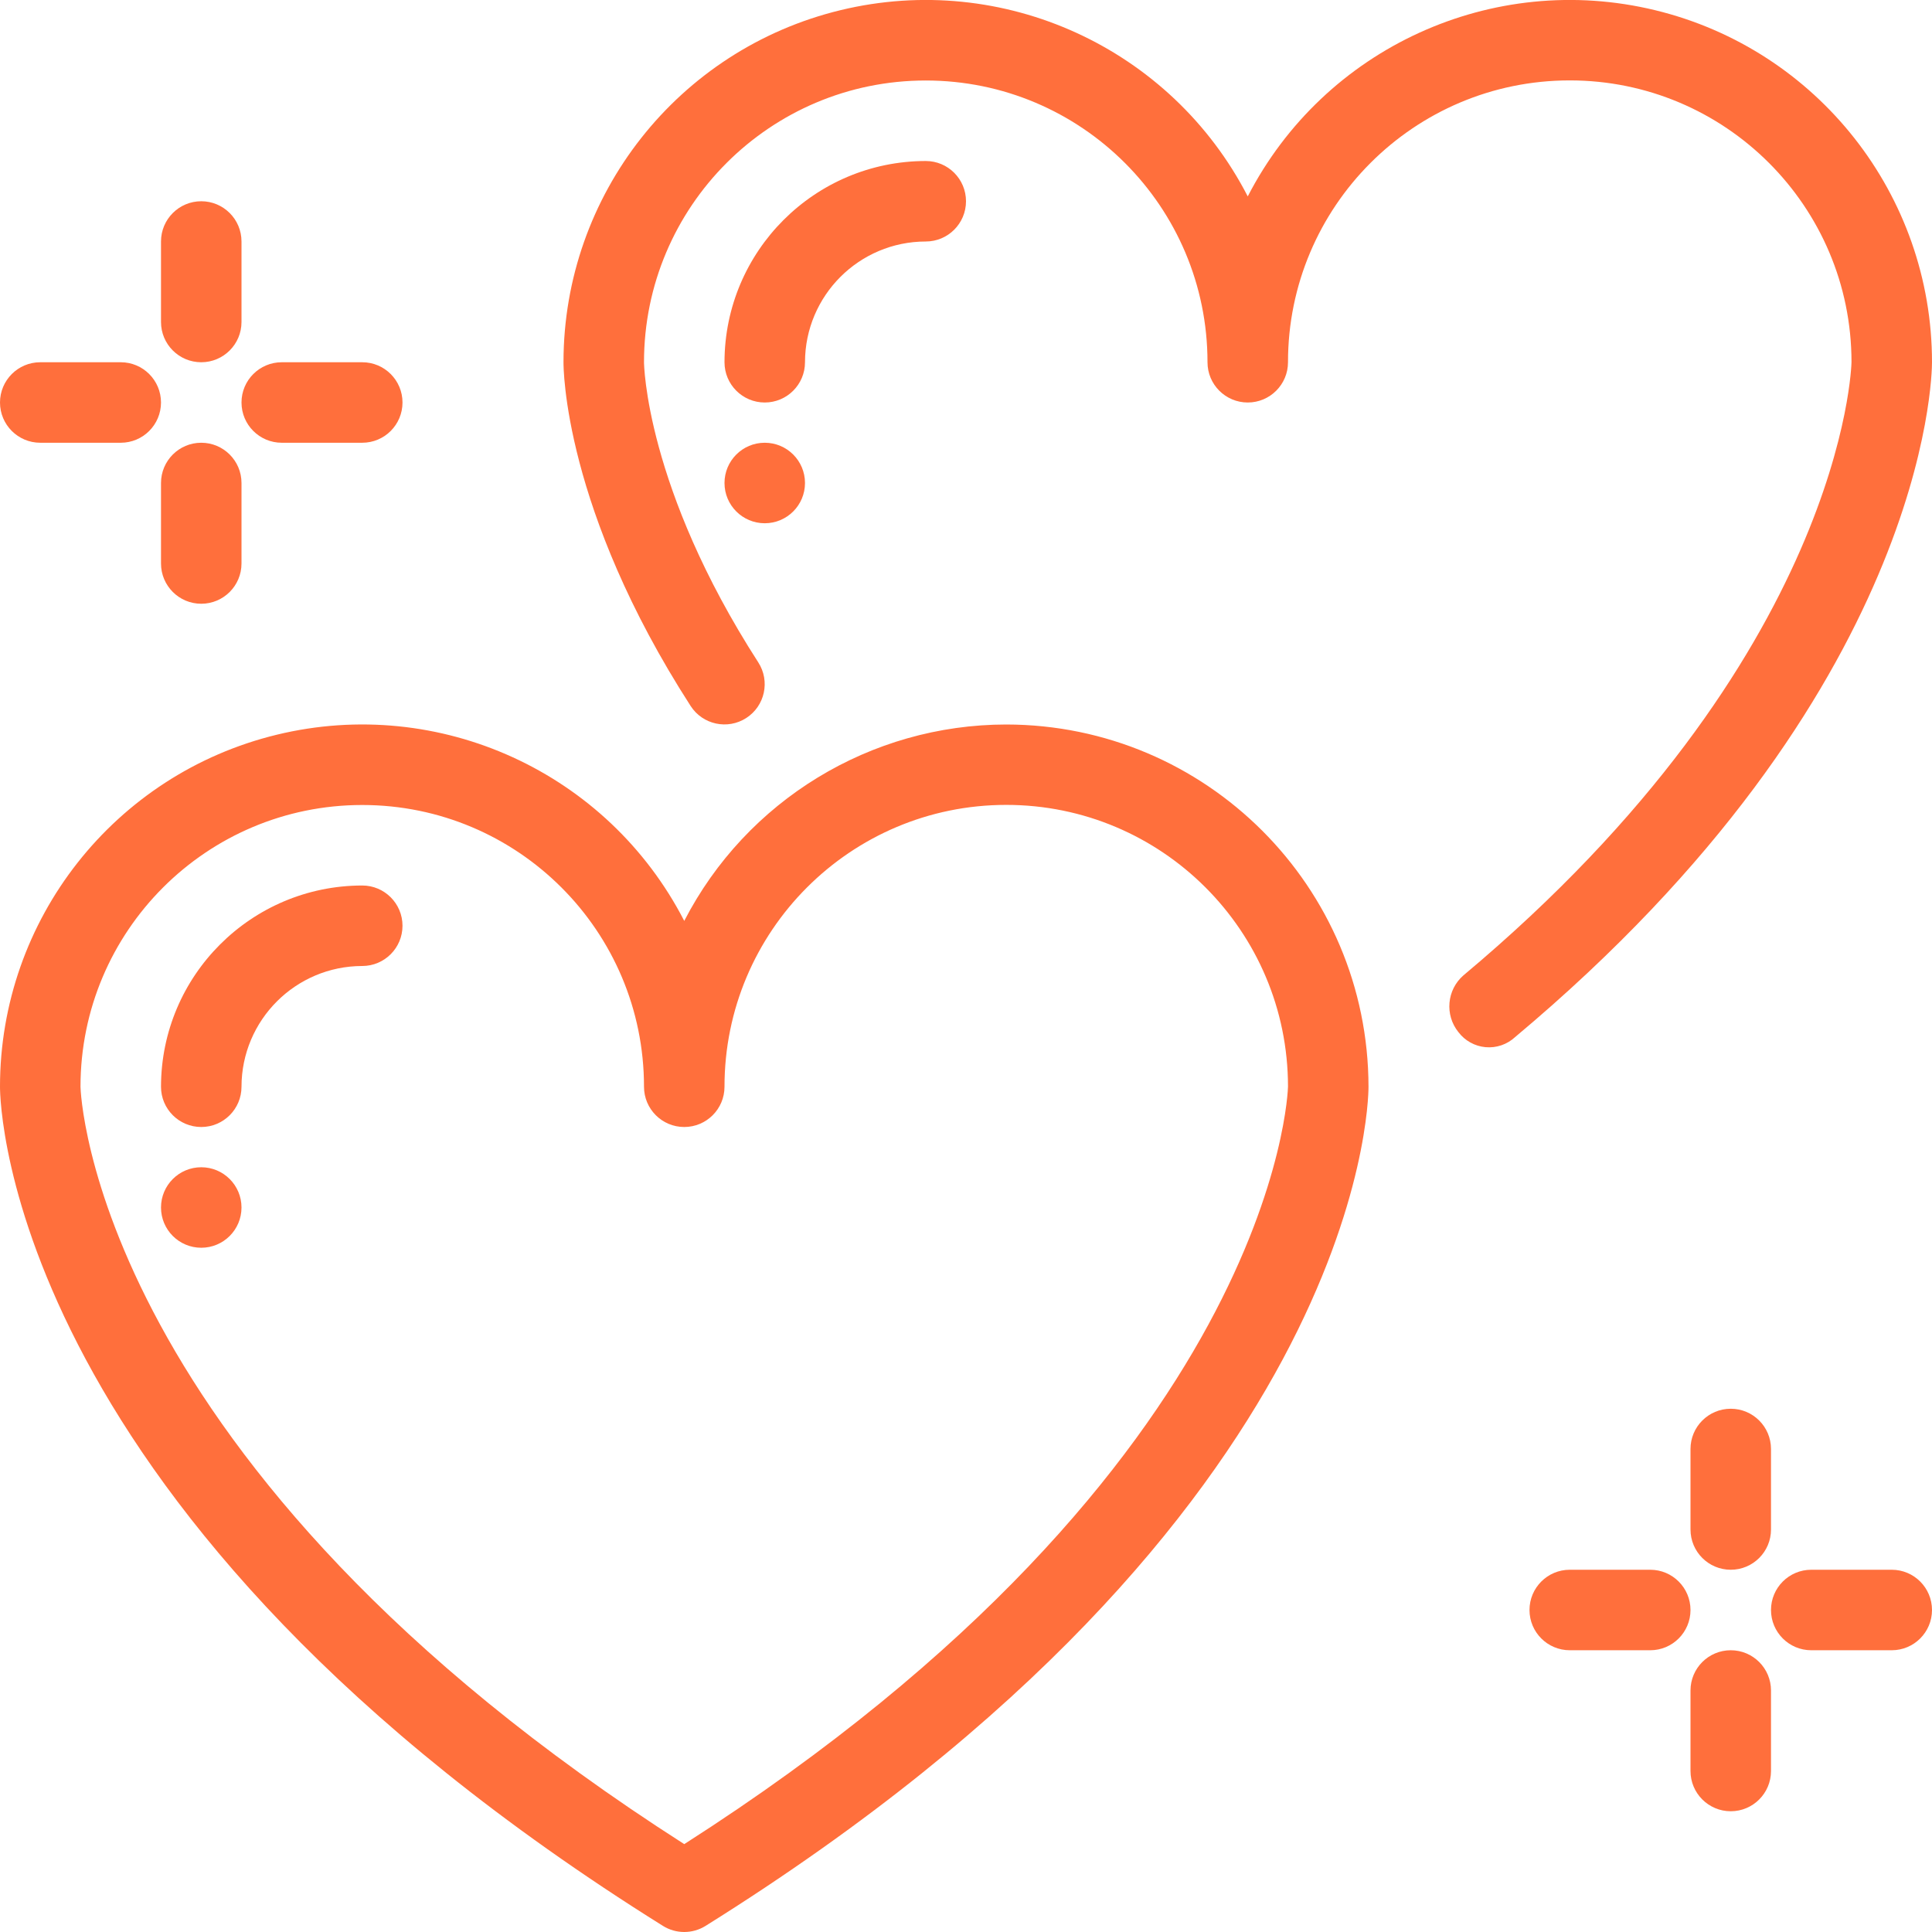 <?xml version="1.0" encoding="UTF-8"?>
<!-- Generated by Pixelmator Pro 3.6.8 -->
<svg width="512" height="512" viewBox="0 0 512 512" xmlns="http://www.w3.org/2000/svg">
    <g id="Group">
        <path id="Path" fill="#ff6f3c" stroke="none" d="M 64 320 C 64 325.891 59.224 330.667 53.333 330.667 C 47.442 330.667 42.667 325.891 42.667 320 C 42.667 314.109 47.442 309.333 53.333 309.333 C 59.224 309.333 64 314.109 64 320 Z"/>
        <path id="path1" fill="#ff6f3c" stroke="none" d="M 266.667 192 C 230.728 192.029 197.809 212.107 181.333 244.047 C 161.049 204.655 116.44 184.264 73.379 194.701 C 30.318 205.139 -0.004 243.692 0 288 C 0 292.599 1.995 401.828 175.682 510.38 C 179.14 512.54 183.527 512.54 186.984 510.38 C 360.672 401.828 362.667 292.599 362.667 288 C 362.605 235.006 319.66 192.062 266.667 192 Z M 181.333 488.714 C 24.255 388.255 21.344 288.948 21.333 288 C 21.333 246.763 54.763 213.333 96 213.333 C 137.237 213.333 170.667 246.763 170.667 288 C 170.667 293.891 175.442 298.667 181.333 298.667 C 187.224 298.667 192 293.891 192 288 C 191.984 246.763 225.401 213.321 266.638 213.305 C 307.875 213.289 341.318 246.705 341.333 287.943 C 341.323 288.943 338.411 388.255 181.333 488.714 Z"/>
        <path id="path2" fill="#ff6f3c" stroke="none" d="M 96 234.667 C 66.559 234.701 42.701 258.559 42.667 288 C 42.667 293.891 47.442 298.667 53.333 298.667 C 59.224 298.667 64 293.891 64 288 C 64.019 270.335 78.335 256.019 96 256 C 101.891 256 106.667 251.224 106.667 245.333 C 106.667 239.442 101.891 234.667 96 234.667 Z"/>
        <path id="path3" fill="#ff6f3c" stroke="none" d="M 213.333 128 C 213.333 133.891 208.558 138.667 202.667 138.667 C 196.776 138.667 192 133.891 192 128 C 192 122.109 196.776 117.333 202.667 117.333 C 208.558 117.333 213.333 122.109 213.333 128 Z"/>
        <path id="path4" fill="#ff6f3c" stroke="none" d="M 512 96 C 512.004 51.692 481.682 13.139 438.621 2.701 C 395.56 -7.736 350.951 12.655 330.667 52.047 C 310.391 12.671 265.809 -7.721 222.76 2.69 C 179.712 13.1 149.375 51.612 149.333 95.901 C 149.318 97.469 149.37 134.87 183.036 187.109 C 186.231 192.048 192.821 193.466 197.765 190.28 C 202.709 187.095 204.14 180.507 200.964 175.557 C 171.083 129.182 170.667 96.365 170.667 96 C 170.667 54.763 204.096 21.333 245.333 21.333 C 286.571 21.333 320 54.763 320 96 C 320 101.891 324.776 106.667 330.667 106.667 C 336.558 106.667 341.333 101.891 341.333 96 C 341.319 54.763 374.737 21.322 415.974 21.307 C 457.211 21.293 490.652 54.711 490.667 95.948 C 490.661 96.719 488.755 174 387.818 258.49 C 383.417 262.332 382.831 268.961 386.49 273.516 C 388.222 275.808 390.843 277.261 393.705 277.514 C 396.567 277.767 399.403 276.797 401.51 274.844 C 510.745 183.417 512 99.526 512 96 Z"/>
        <path id="path5" fill="#ff6f3c" stroke="none" d="M 202.667 106.667 C 208.558 106.667 213.333 101.891 213.333 96 C 213.353 78.335 227.668 64.019 245.333 64 C 251.224 64 256 59.224 256 53.333 C 256 47.442 251.224 42.667 245.333 42.667 C 215.892 42.701 192.035 66.559 192 96 C 192 101.891 196.776 106.667 202.667 106.667 Z"/>
        <path id="path6" fill="#ff6f3c" stroke="none" d="M 448 384 L 448 405.333 C 448 411.224 452.776 416 458.667 416 C 464.558 416 469.333 411.224 469.333 405.333 L 469.333 384 C 469.333 378.109 464.558 373.333 458.667 373.333 C 452.776 373.333 448 378.109 448 384 Z"/>
        <path id="path7" fill="#ff6f3c" stroke="none" d="M 458.667 437.333 C 452.776 437.333 448 442.109 448 448 L 448 469.333 C 448 475.224 452.776 480 458.667 480 C 464.558 480 469.333 475.224 469.333 469.333 L 469.333 448 C 469.333 442.109 464.558 437.333 458.667 437.333 Z"/>
        <path id="path8" fill="#ff6f3c" stroke="none" d="M 501.333 416 L 480 416 C 474.109 416 469.333 420.776 469.333 426.667 C 469.333 432.558 474.109 437.333 480 437.333 L 501.333 437.333 C 507.224 437.333 512 432.558 512 426.667 C 512 420.776 507.224 416 501.333 416 Z"/>
        <path id="path9" fill="#ff6f3c" stroke="none" d="M 437.333 416 L 416 416 C 410.109 416 405.333 420.776 405.333 426.667 C 405.333 432.558 410.109 437.333 416 437.333 L 437.333 437.333 C 443.224 437.333 448 432.558 448 426.667 C 448 420.776 443.224 416 437.333 416 Z"/>
        <path id="path10" fill="#ff6f3c" stroke="none" d="M 53.333 96 C 59.224 96 64 91.224 64 85.333 L 64 64 C 64 58.109 59.224 53.333 53.333 53.333 C 47.442 53.333 42.667 58.109 42.667 64 L 42.667 85.333 C 42.667 91.224 47.442 96 53.333 96 Z"/>
        <path id="path11" fill="#ff6f3c" stroke="none" d="M 53.333 117.333 C 47.442 117.333 42.667 122.109 42.667 128 L 42.667 149.333 C 42.667 155.224 47.442 160 53.333 160 C 59.224 160 64 155.224 64 149.333 L 64 128 C 64 122.109 59.224 117.333 53.333 117.333 Z"/>
        <path id="path12" fill="#ff6f3c" stroke="none" d="M 74.667 117.333 L 96 117.333 C 101.891 117.333 106.667 112.558 106.667 106.667 C 106.667 100.776 101.891 96 96 96 L 74.667 96 C 68.776 96 64 100.776 64 106.667 C 64 112.558 68.776 117.333 74.667 117.333 Z"/>
        <path id="path13" fill="#ff6f3c" stroke="none" d="M 10.667 117.333 L 32 117.333 C 37.891 117.333 42.667 112.558 42.667 106.667 C 42.667 100.776 37.891 96 32 96 L 10.667 96 C 4.776 96 0 100.776 0 106.667 C 0 112.558 4.776 117.333 10.667 117.333 Z"/>
    </g>
</svg>
